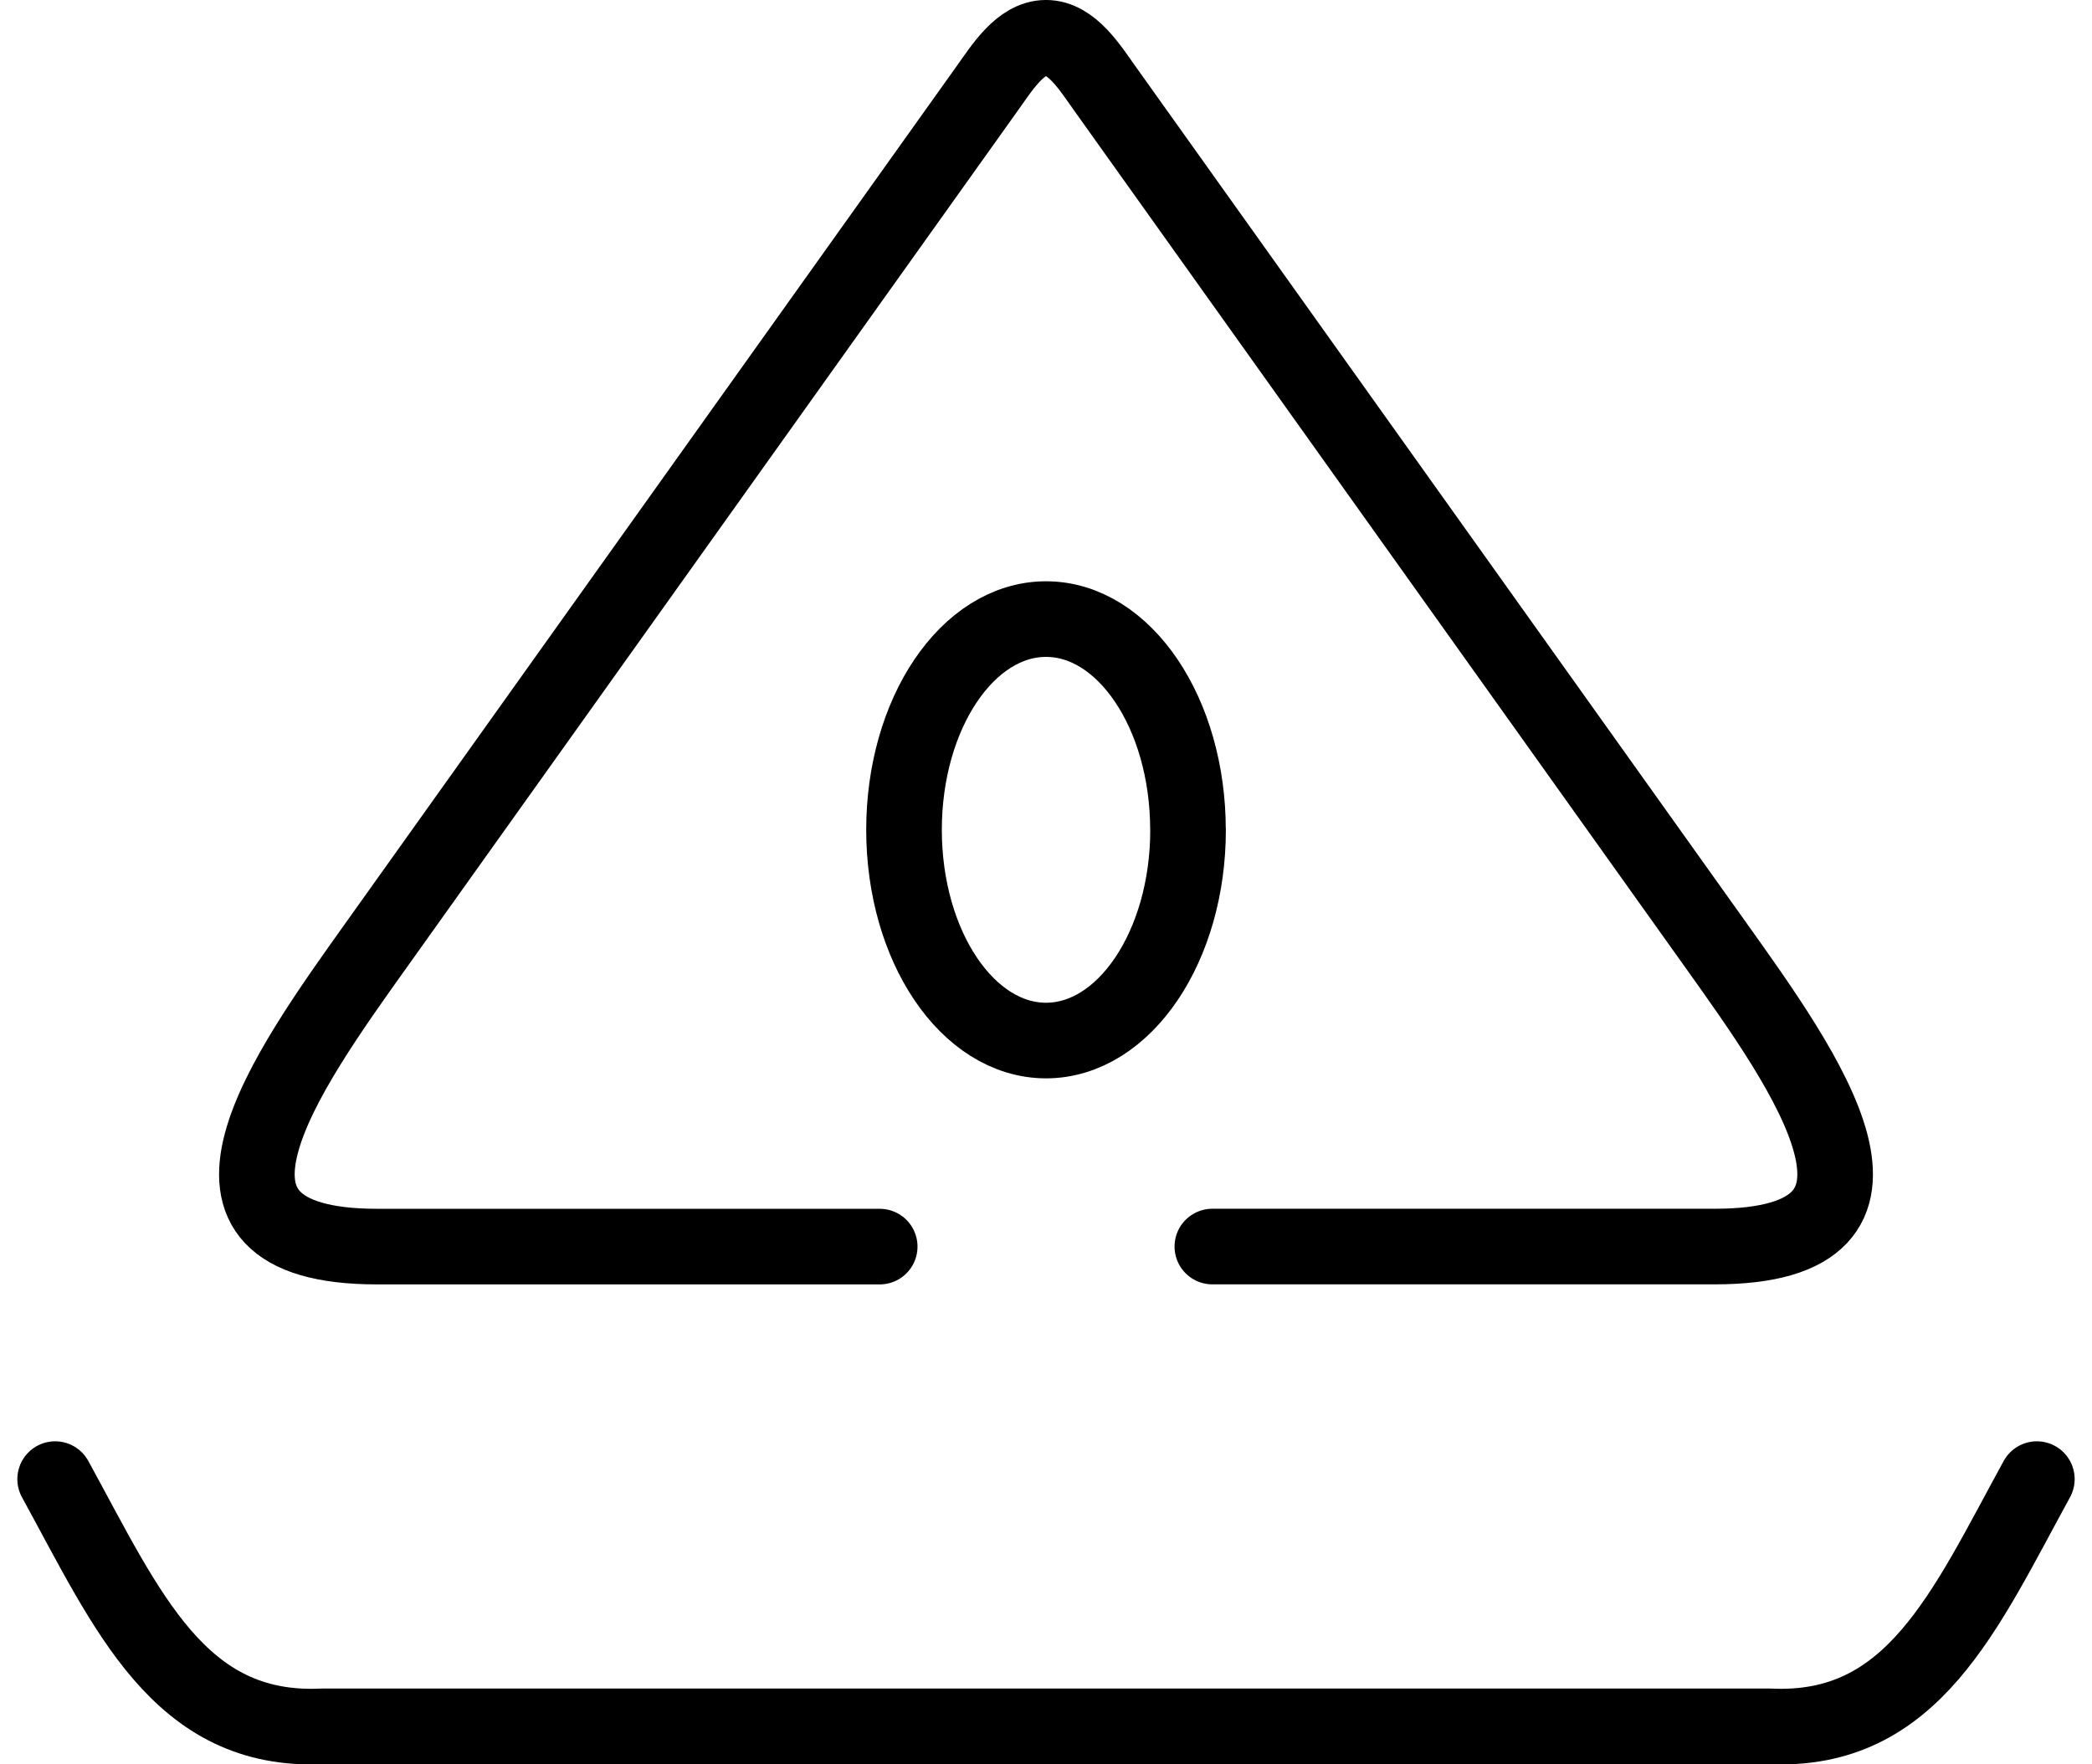 <svg width="83" height="70" viewBox="0 0 83 70" fill="none" xmlns="http://www.w3.org/2000/svg">
<path d="M2.188 58.683C5.061 63.928 7.111 68.755 12.783 68.492H70.219C75.889 68.755 77.939 63.928 80.812 58.683M48.1 49.456H68.035C76.667 49.456 71.658 42.522 68.035 37.441L43.825 3.497C43.255 2.702 42.522 1.499 41.5 1.499C40.478 1.499 39.747 2.702 39.175 3.497L14.965 37.444C11.344 42.522 6.333 49.458 14.965 49.458H34.902M47.136 32.924C47.136 37.539 44.613 41.281 41.502 41.283C38.391 41.283 35.869 37.541 35.867 32.924C35.867 28.304 38.389 24.562 41.502 24.562C44.613 24.562 47.133 28.306 47.133 32.924" stroke="black" stroke-width="3" stroke-linecap="round" stroke-linejoin="round"/>
</svg>
